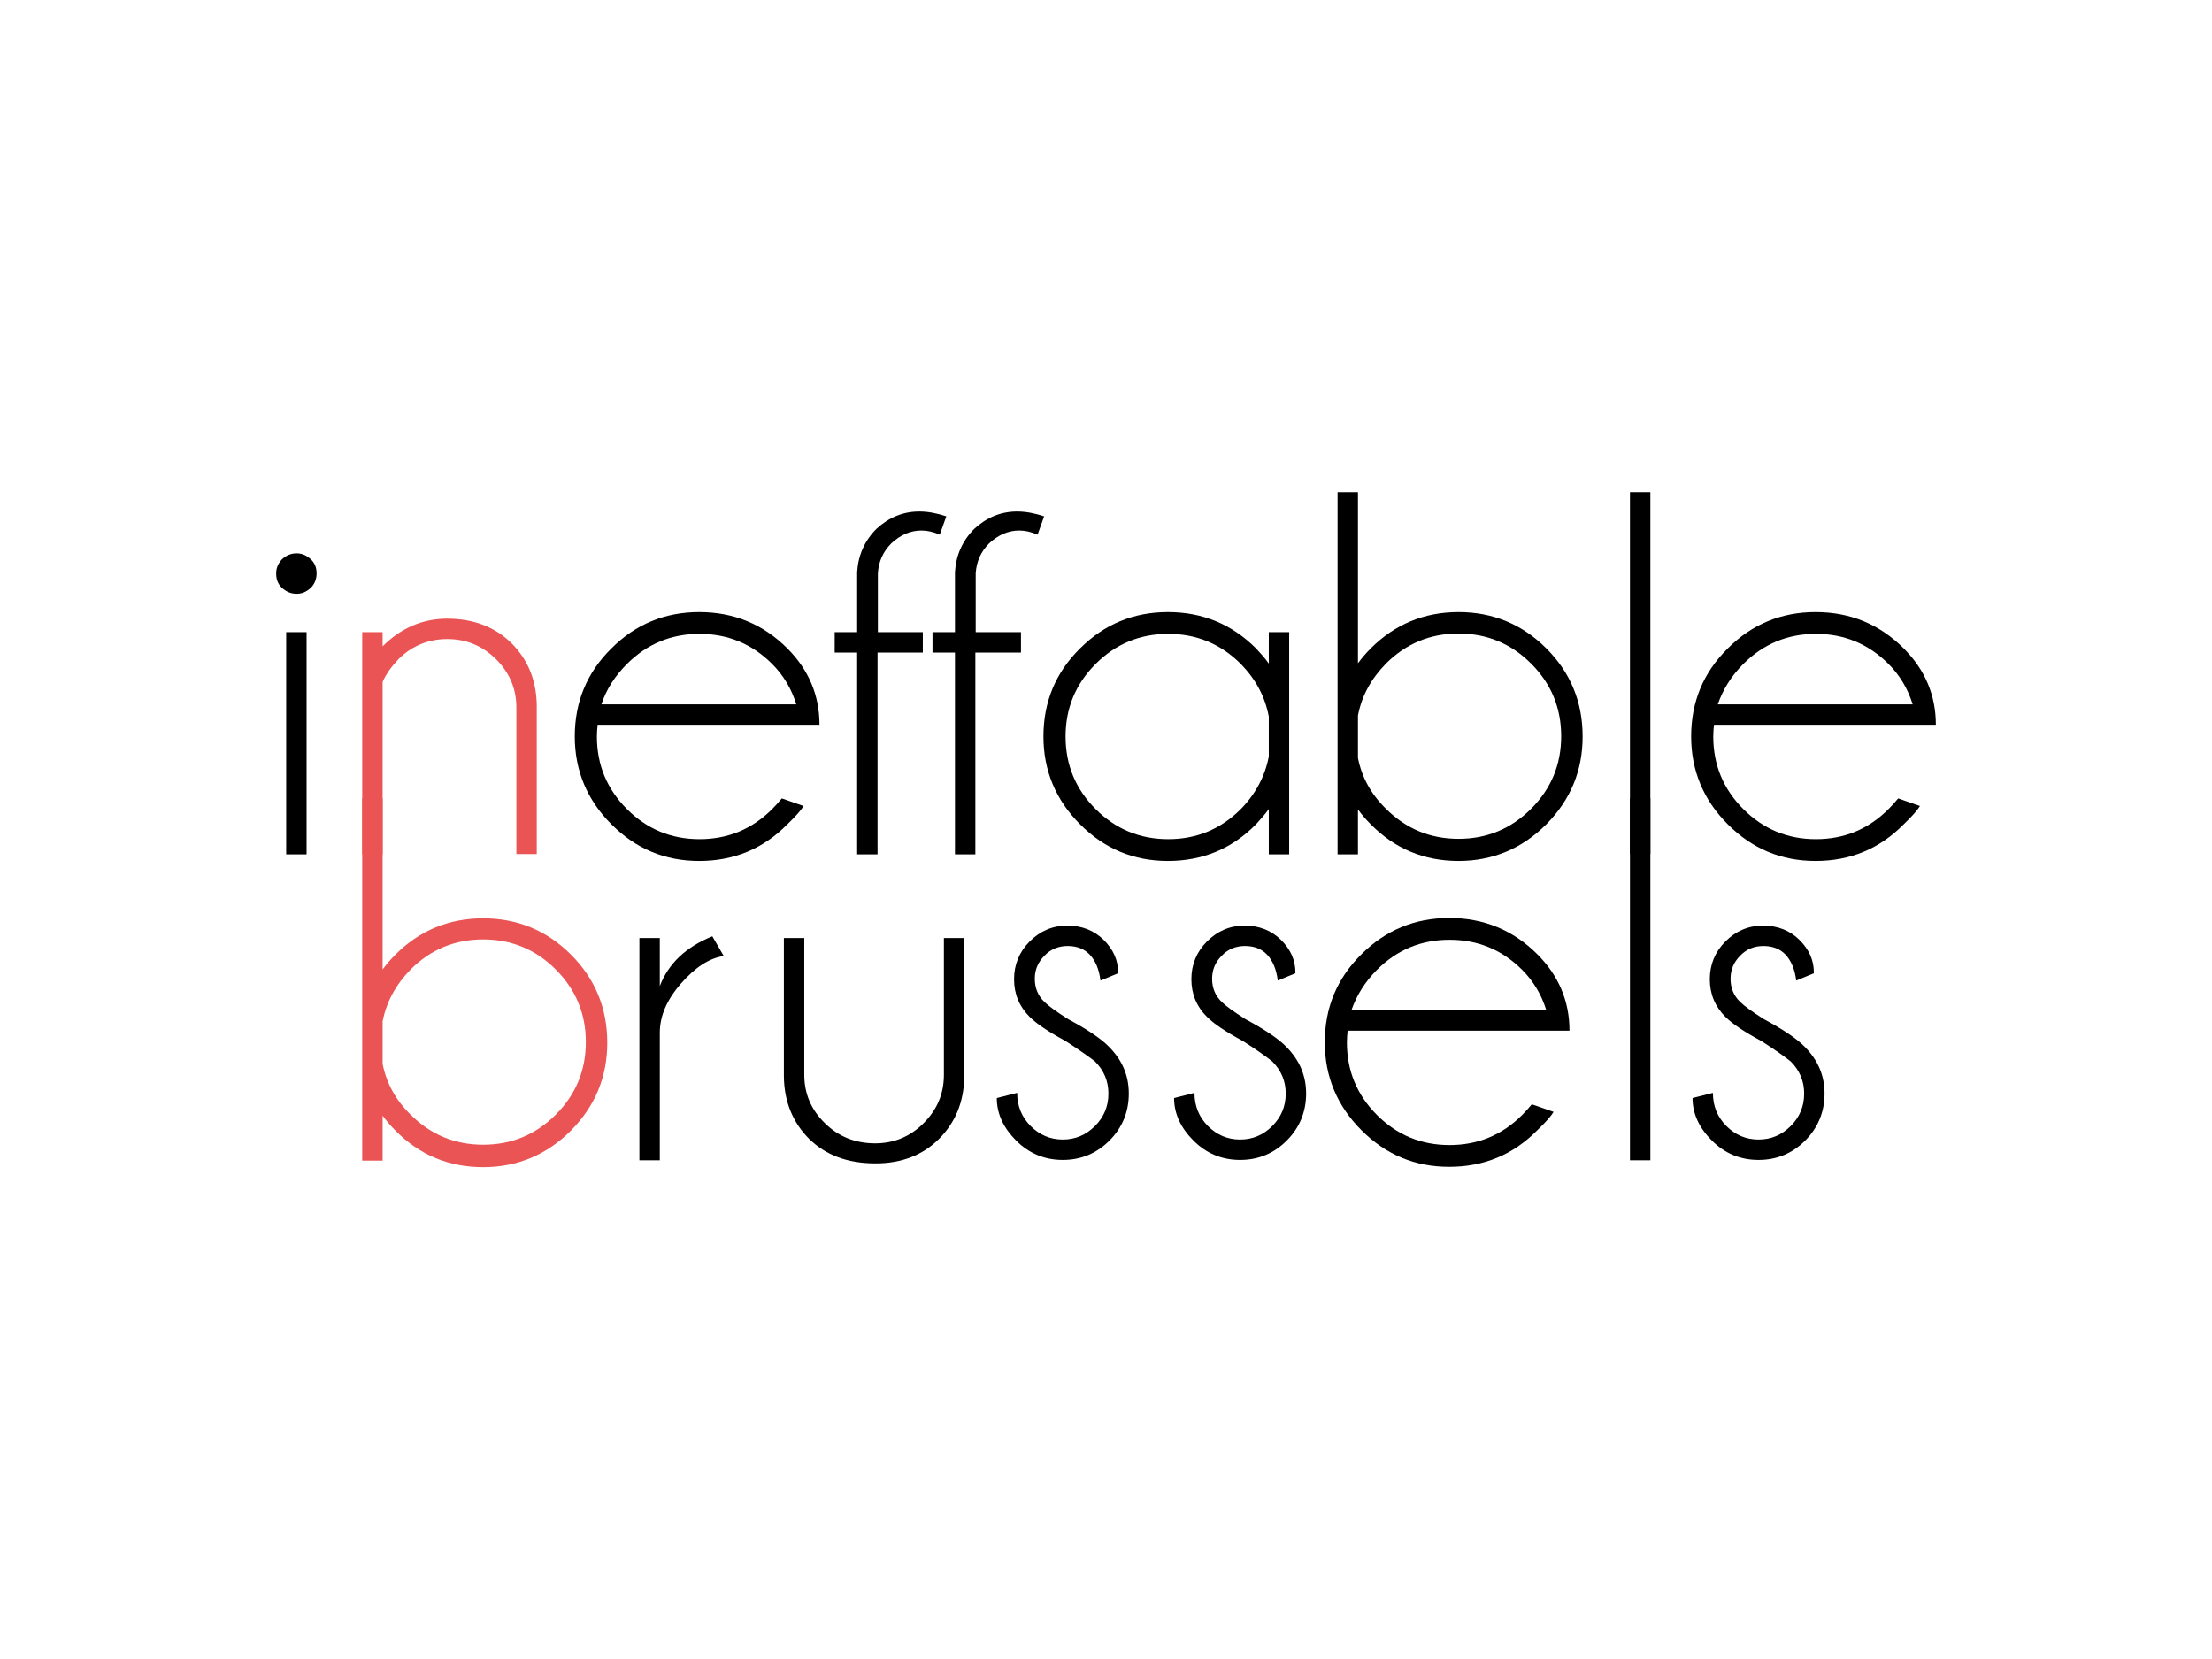 <?xml version="1.0" encoding="utf-8"?>
<!-- Generator: Adobe Illustrator 19.1.0, SVG Export Plug-In . SVG Version: 6.00 Build 0)  -->
<svg version="1.1" id="Layer_1" xmlns="http://www.w3.org/2000/svg" xmlns:xlink="http://www.w3.org/1999/xlink" x="0px" y="0px"
	 viewBox="0 0 640 480" style="enable-background:new 0 0 640 480;" xml:space="preserve">
<style type="text/css">
	.st0{fill:#EA5455;}
</style>
<path d="M89.9,161.8c1.2,1.1,1.7,2.5,1.7,4.1c0,1.7-0.6,3.1-1.7,4.2c-1.2,1.1-2.5,1.7-4.1,1.7c-1.6,0-3-0.6-4.2-1.7
	c-1.2-1.1-1.7-2.5-1.7-4.2c0-1.6,0.6-2.9,1.7-4.1c1.2-1.1,2.6-1.7,4.2-1.7C87.4,160.1,88.7,160.7,89.9,161.8z M88.7,182.9v64.3h-5.9
	v-64.3H88.7z"/>
<path class="st0" d="M110.7,197.3v49.9h-5.9v-64.3h5.9v4.1c5.3-5.3,11.6-8,18.7-8c7.6,0,13.8,2.4,18.6,7.1c4.8,4.8,7.2,10.8,7.3,18
	v43h-5.9v-42.4c0-5.5-2-10.1-5.9-14c-4-3.9-8.6-5.8-14.1-5.8c-5.4,0-10.1,1.9-14,5.7C113.3,192.8,111.7,195,110.7,197.3z"/>
<path d="M172.9,209.8c-0.1,1-0.2,2.1-0.2,3.3c0,8.2,2.9,15.2,8.7,21c5.8,5.8,12.8,8.7,21,8.7c8.2,0,15.2-2.9,21-8.7
	c1-1,1.9-2,2.8-3.1l6.3,2.2c-0.7,1.2-2.3,3-4.7,5.3c-7,7.1-15.5,10.6-25.5,10.6c-9.9,0-18.3-3.5-25.4-10.6c-7-7-10.6-15.5-10.6-25.4
	c0-10,3.5-18.5,10.6-25.5c7-7,15.5-10.5,25.4-10.5c10,0,18.5,3.5,25.5,10.5c6.2,6.2,9.3,13.6,9.3,22.1H172.9z M174,203.8h56.4
	c-1.4-4.5-3.7-8.4-7-11.7c-5.8-5.8-12.8-8.7-21-8.7c-8.2,0-15.2,2.9-21,8.7C177.9,195.6,175.4,199.5,174,203.8z"/>
<path d="M253.9,188.8v58.4h-5.9v-58.4h-6.5v-5.9h6.5v-17.4c0.3-4.8,2.1-9,5.6-12.5c3.6-3.3,7.7-5,12.4-5c2.5,0,5.1,0.5,7.8,1.4
	l-1.9,5.3c-1.8-0.8-3.6-1.2-5.3-1.2c-3.1,0-6,1.2-8.7,3.7c-2.4,2.4-3.7,5.3-3.9,8.7v17H267v5.9H253.9z"/>
<path d="M282.2,188.8v58.4h-5.9v-58.4h-6.5v-5.9h6.5v-17.4c0.3-4.8,2.1-9,5.6-12.5c3.6-3.3,7.7-5,12.4-5c2.5,0,5.1,0.5,7.8,1.4
	l-1.9,5.3c-1.8-0.8-3.6-1.2-5.3-1.2c-3.1,0-6,1.2-8.7,3.7c-2.4,2.4-3.7,5.3-3.9,8.7v17h13.1v5.9H282.2z"/>
<path d="M373,247.2h-5.9v-13.1c-1.1,1.5-2.4,3-3.7,4.4c-7,7.1-15.5,10.6-25.5,10.6c-9.9,0-18.3-3.5-25.4-10.6
	c-7-7-10.6-15.5-10.6-25.4c0-10,3.5-18.5,10.6-25.5c7-7,15.5-10.5,25.4-10.5c10,0,18.5,3.5,25.5,10.5c1.3,1.4,2.6,2.8,3.7,4.4v-9.1
	h5.9V247.2z M367.1,218.9v-11.6c-1.1-5.8-3.8-10.8-8.1-15.2c-5.8-5.8-12.8-8.7-21-8.7c-8.2,0-15.2,2.9-21,8.7
	c-5.8,5.8-8.7,12.8-8.7,21c0,8.2,2.9,15.2,8.7,21c5.8,5.8,12.8,8.7,21,8.7c8.2,0,15.2-2.9,21-8.7C363.3,229.7,366,224.6,367.1,218.9
	z"/>
<path d="M387,142.4h5.9v49.5c1.1-1.5,2.3-2.9,3.7-4.3c7-7,15.5-10.5,25.4-10.5c9.9,0,18.4,3.5,25.4,10.5c7,7,10.5,15.5,10.5,25.5
	c0,9.9-3.5,18.3-10.5,25.4c-7,7-15.5,10.6-25.4,10.6c-9.9,0-18.4-3.5-25.4-10.6c-1.4-1.4-2.6-2.8-3.7-4.3v13H387V142.4z M392.9,207
	v12.3c1.1,5.6,3.8,10.5,8.1,14.7c5.8,5.8,12.8,8.7,21,8.7c8.2,0,15.2-2.9,21-8.7c5.8-5.8,8.7-12.8,8.7-21c0-8.2-2.9-15.2-8.7-21
	c-5.8-5.8-12.8-8.7-21-8.7c-8.2,0-15.2,2.9-21,8.7C396.7,196.4,394,201.3,392.9,207z"/>
<path d="M477.5,142.4v104.7h-5.9V142.4H477.5z"/>
<path d="M495.9,209.8c-0.1,1-0.2,2.1-0.2,3.3c0,8.2,2.9,15.2,8.7,21c5.8,5.8,12.8,8.7,21,8.7c8.2,0,15.2-2.9,21-8.7
	c1-1,1.9-2,2.8-3.1l6.3,2.2c-0.7,1.2-2.3,3-4.7,5.3c-7,7.1-15.5,10.6-25.5,10.6c-9.9,0-18.3-3.5-25.4-10.6c-7-7-10.6-15.5-10.6-25.4
	c0-10,3.5-18.5,10.6-25.5c7-7,15.5-10.5,25.4-10.5c10,0,18.5,3.5,25.5,10.5c6.2,6.2,9.3,13.6,9.3,22.1H495.9z M497,203.8h56.4
	c-1.4-4.5-3.7-8.4-7-11.7c-5.8-5.8-12.8-8.7-21-8.7c-8.2,0-15.2,2.9-21,8.7C500.9,195.6,498.5,199.5,497,203.8z"/>
<path class="st0" d="M104.8,231h5.9v49.5c1.1-1.5,2.3-2.9,3.7-4.3c7-7,15.5-10.5,25.4-10.5c9.9,0,18.4,3.5,25.4,10.5
	c7,7,10.5,15.5,10.5,25.5c0,9.9-3.5,18.3-10.5,25.4c-7,7-15.5,10.6-25.4,10.6c-9.9,0-18.4-3.5-25.4-10.6c-1.4-1.4-2.6-2.8-3.7-4.3
	v13h-5.9V231z M110.7,295.5v12.3c1.1,5.6,3.8,10.5,8.1,14.7c5.8,5.8,12.8,8.7,21,8.7c8.2,0,15.2-2.9,21-8.7c5.8-5.8,8.7-12.8,8.7-21
	c0-8.2-2.9-15.2-8.7-21c-5.8-5.8-12.8-8.7-21-8.7c-8.2,0-15.2,2.9-21,8.7C114.5,284.9,111.8,289.9,110.7,295.5z"/>
<path d="M209.4,276.6c-4.2,0.6-8.3,3.3-12.4,8c-4.1,4.7-6.1,9.4-6.1,14.2v36.9h-5.9v-64.3h5.9v13.9c2.5-6.5,7.5-11.3,15.2-14.4
	L209.4,276.6z"/>
<path d="M253.3,336.6c-8.1,0-14.4-2.4-19.2-7.1c-4.7-4.7-7.2-10.7-7.3-18v-40.1h5.9V311c0,5.4,2,10.1,5.9,13.9
	c3.9,3.9,8.8,5.9,14.6,5.9c5.4,0,10.1-1.9,14-5.8c3.9-3.9,5.9-8.5,5.9-14v-39.6h5.9v40.1c-0.1,7.3-2.6,13.3-7.3,18
	C267,334.2,260.9,336.6,253.3,336.6z"/>
<path d="M308.3,301.2c-5-2.7-8.4-5-10.4-7c-3-3-4.5-6.6-4.5-10.9c0-4.2,1.5-7.9,4.5-10.9c3-3,6.6-4.6,10.9-4.6
	c4.2,0,7.8,1.4,10.6,4.2c2.7,2.7,4.1,5.8,4.1,9.3v0.3l-5.1,2.1c-0.4-3.3-1.5-5.8-3.1-7.5c-1.6-1.7-3.8-2.5-6.4-2.5
	c-2.6,0-4.9,0.9-6.7,2.8c-1.9,1.9-2.8,4.1-2.8,6.7c0,2.6,0.9,4.9,2.8,6.7c1.1,1.1,3.4,2.8,6.9,5c5.6,3,9.6,5.7,11.9,8.1
	c3.7,3.8,5.6,8.2,5.6,13.4c0,5.3-1.9,9.9-5.6,13.6s-8.2,5.6-13.5,5.6c-5.3,0-9.8-1.9-13.5-5.6c-3.7-3.7-5.6-7.8-5.6-12.3l5.9-1.5
	c0,3.8,1.3,7,3.9,9.6c2.6,2.6,5.7,3.9,9.3,3.9c3.6,0,6.7-1.3,9.3-3.9c2.6-2.6,3.9-5.7,3.9-9.4c0-3.6-1.3-6.7-3.9-9.3
	C315.4,306,312.5,303.9,308.3,301.2z"/>
<path d="M359.6,301.2c-5-2.7-8.4-5-10.4-7c-3-3-4.5-6.6-4.5-10.9c0-4.2,1.5-7.9,4.5-10.9c3-3,6.6-4.6,10.9-4.6
	c4.2,0,7.8,1.4,10.6,4.2c2.7,2.7,4.1,5.8,4.1,9.3v0.3l-5.1,2.1c-0.4-3.3-1.5-5.8-3.1-7.5c-1.6-1.7-3.8-2.5-6.4-2.5
	c-2.6,0-4.9,0.9-6.7,2.8c-1.9,1.9-2.8,4.1-2.8,6.7c0,2.6,0.9,4.9,2.8,6.7c1.1,1.1,3.4,2.8,6.9,5c5.6,3,9.6,5.7,11.9,8.1
	c3.7,3.8,5.6,8.2,5.6,13.4c0,5.3-1.9,9.9-5.6,13.6c-3.7,3.7-8.2,5.6-13.5,5.6c-5.3,0-9.8-1.9-13.5-5.6c-3.7-3.7-5.6-7.8-5.6-12.3
	l5.9-1.5c0,3.8,1.3,7,3.9,9.6c2.6,2.6,5.7,3.9,9.3,3.9c3.6,0,6.7-1.3,9.3-3.9c2.6-2.6,3.9-5.7,3.9-9.4c0-3.6-1.3-6.7-3.9-9.3
	C366.7,306,363.9,303.9,359.6,301.2z"/>
<path d="M389.9,298.3c-0.1,1-0.2,2.1-0.2,3.3c0,8.2,2.9,15.2,8.7,21c5.8,5.8,12.8,8.7,21,8.7c8.2,0,15.2-2.9,21-8.7
	c1-1,1.9-2,2.8-3.1l6.3,2.2c-0.7,1.2-2.3,3-4.7,5.3c-7,7.1-15.5,10.6-25.5,10.6c-9.9,0-18.3-3.5-25.4-10.6c-7-7-10.6-15.5-10.6-25.4
	c0-10,3.5-18.5,10.6-25.5c7-7,15.5-10.5,25.4-10.5c10,0,18.5,3.5,25.5,10.5c6.2,6.2,9.3,13.6,9.3,22.1H389.9z M391,292.3h56.4
	c-1.4-4.5-3.7-8.4-7-11.7c-5.8-5.8-12.8-8.7-21-8.7c-8.2,0-15.2,2.9-21,8.7C394.9,284.1,392.5,288,391,292.3z"/>
<path d="M477.5,231v104.7h-5.9V231H477.5z"/>
<path d="M509.6,301.2c-5-2.7-8.4-5-10.4-7c-3-3-4.5-6.6-4.5-10.9c0-4.2,1.5-7.9,4.5-10.9c3-3,6.6-4.6,10.9-4.6
	c4.2,0,7.8,1.4,10.6,4.2c2.7,2.7,4.1,5.8,4.1,9.3v0.3l-5.1,2.1c-0.4-3.3-1.5-5.8-3.1-7.5c-1.6-1.7-3.8-2.5-6.4-2.5
	c-2.6,0-4.9,0.9-6.7,2.8c-1.9,1.9-2.8,4.1-2.8,6.7c0,2.6,0.9,4.9,2.8,6.7c1.1,1.1,3.4,2.8,6.9,5c5.6,3,9.6,5.7,11.9,8.1
	c3.7,3.8,5.6,8.2,5.6,13.4c0,5.3-1.9,9.9-5.6,13.6s-8.2,5.6-13.5,5.6c-5.3,0-9.8-1.9-13.5-5.6c-3.7-3.7-5.6-7.8-5.6-12.3l5.9-1.5
	c0,3.8,1.3,7,3.9,9.6c2.6,2.6,5.7,3.9,9.3,3.9c3.6,0,6.7-1.3,9.3-3.9c2.6-2.6,3.9-5.7,3.9-9.4c0-3.6-1.3-6.7-3.9-9.3
	C516.7,306,513.9,303.9,509.6,301.2z"/>
</svg>
